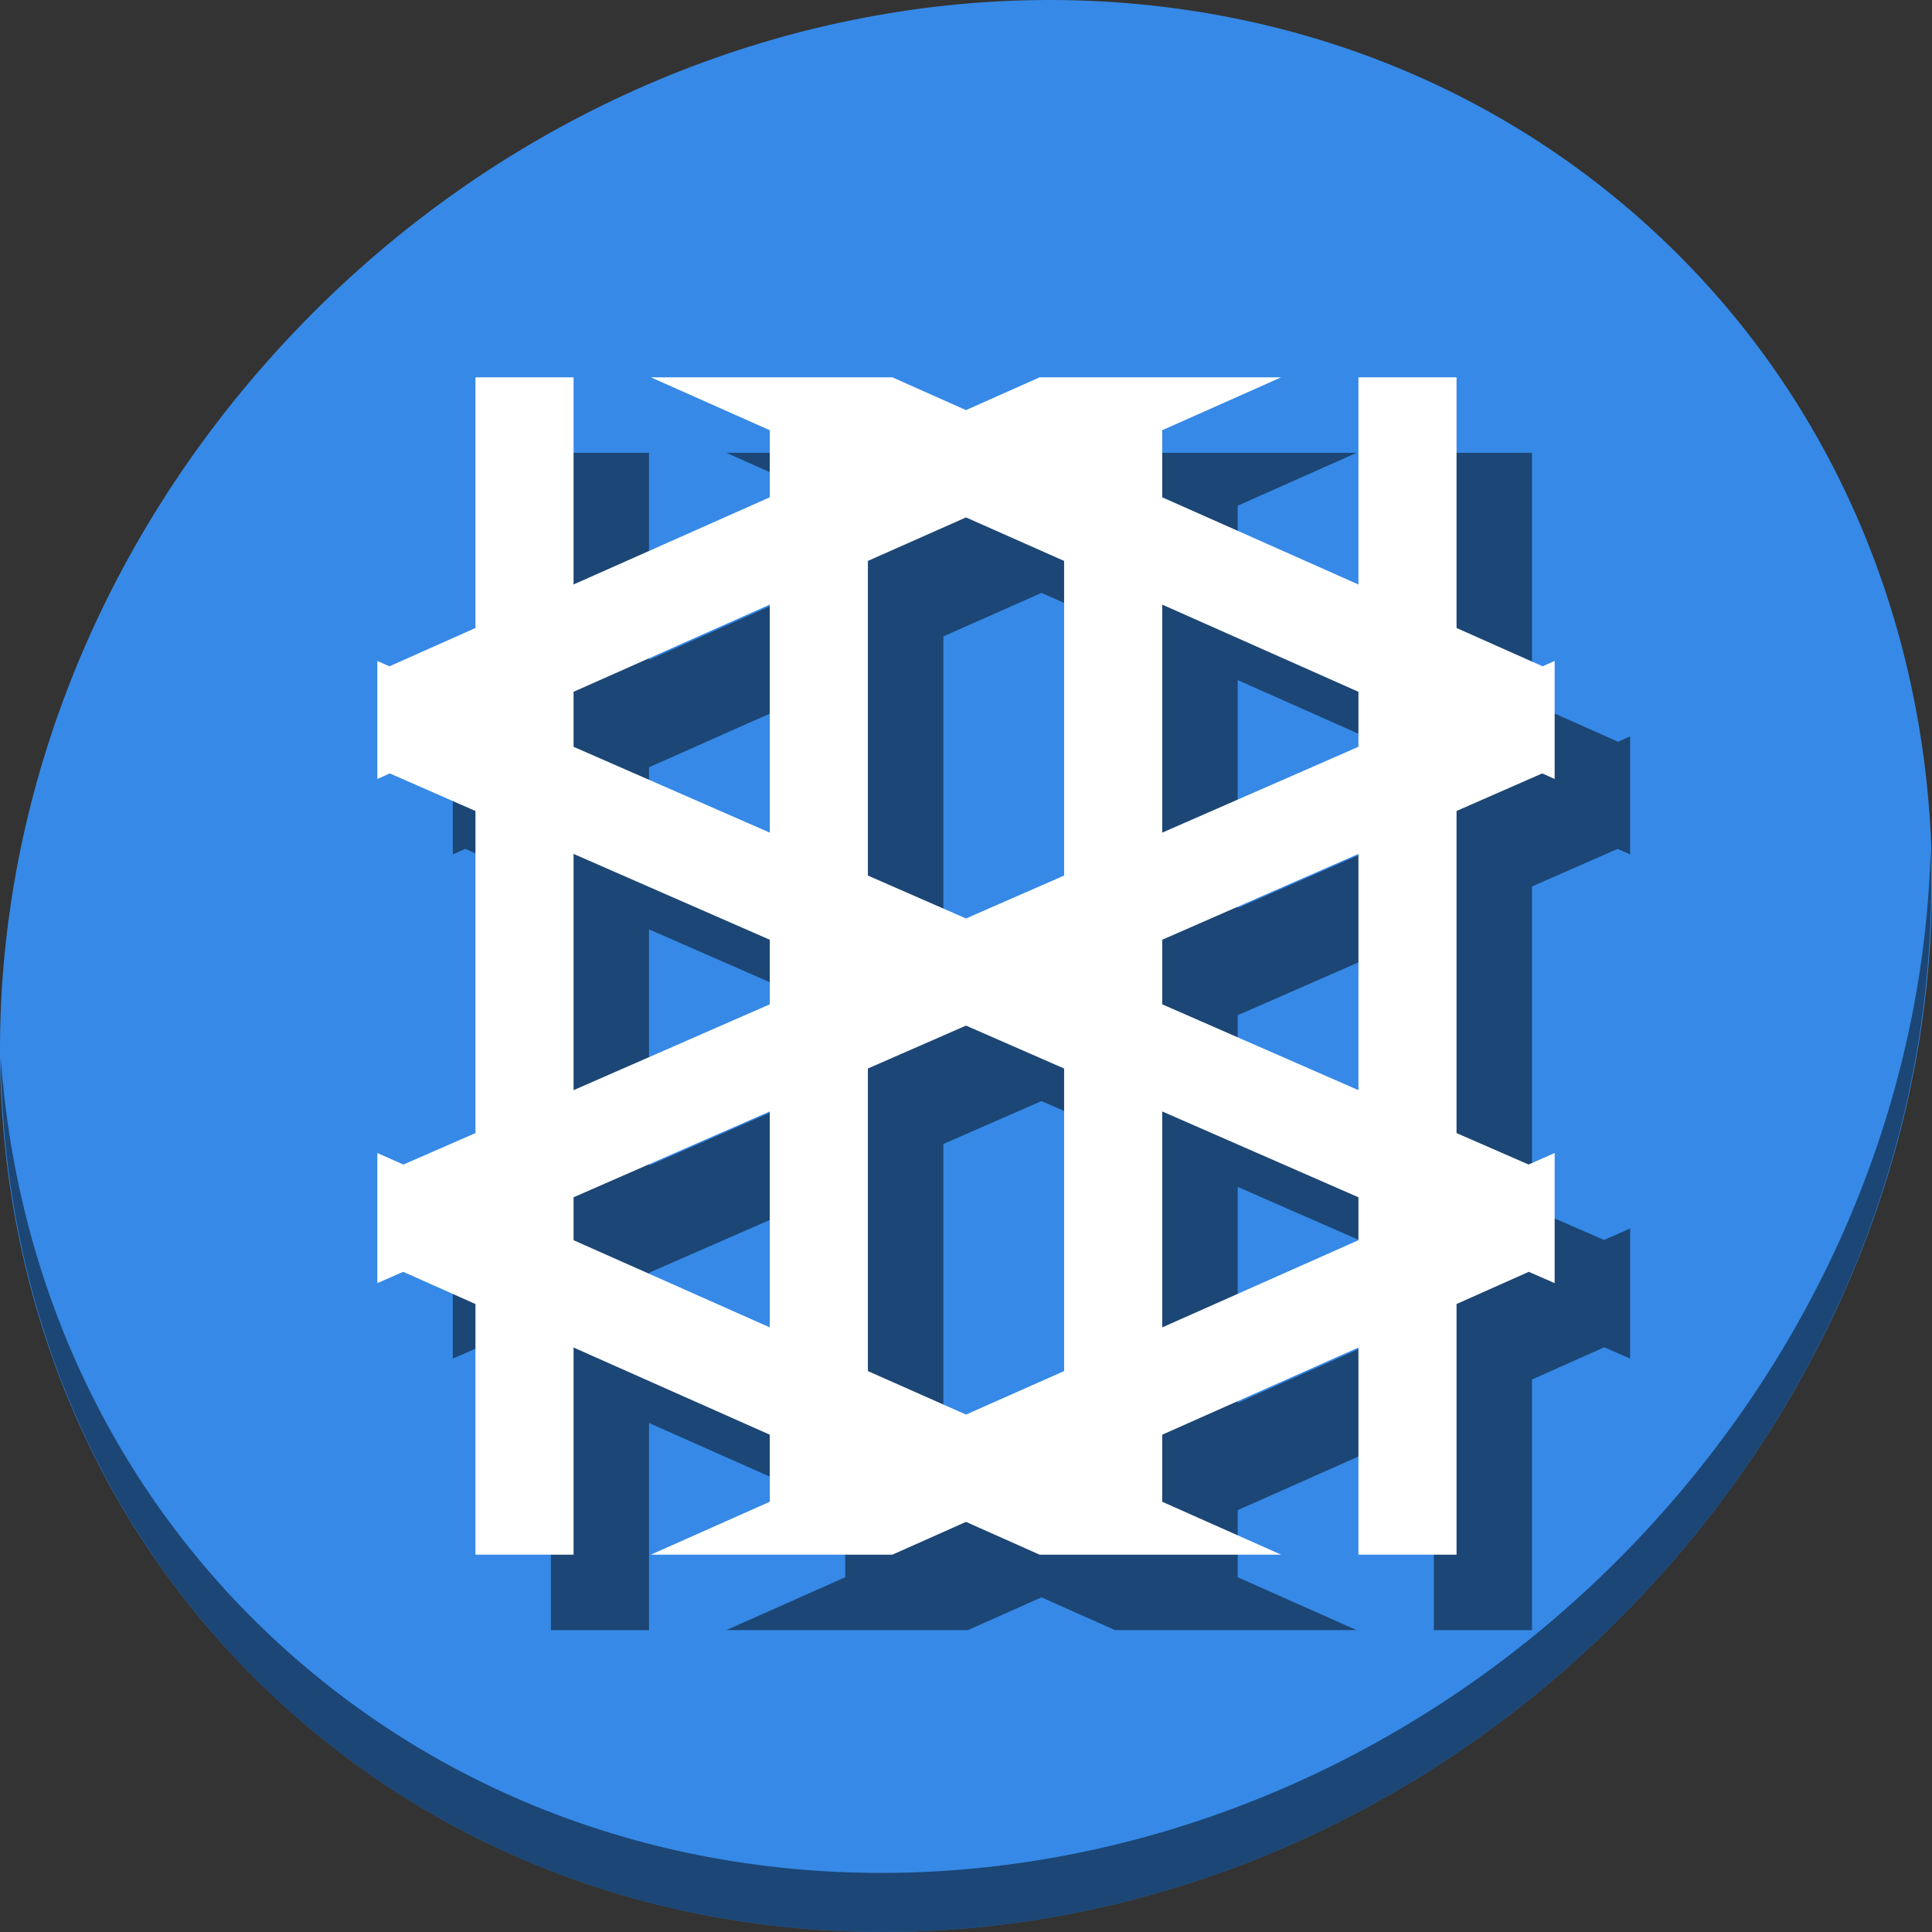<?xml version="1.0" encoding="UTF-8" standalone="no"?>
<svg
   xmlns:dc="http://purl.org/dc/elements/1.1/"
   xmlns:cc="http://creativecommons.org/ns#"
   xmlns:rdf="http://www.w3.org/1999/02/22-rdf-syntax-ns#"
   xmlns:svg="http://www.w3.org/2000/svg"
   xmlns="http://www.w3.org/2000/svg"
   xmlns:sodipodi="http://sodipodi.sourceforge.net/DTD/sodipodi-0.dtd"
   xmlns:inkscape="http://www.inkscape.org/namespaces/inkscape"
   viewBox="0 0 64 64"
   version="1.1"
   id="svg6"
   sodipodi:docname="grid-axonometric.svg"
   width="64"
   height="64"
   inkscape:version="0.92.2 5c3e80d, 2017-08-06">
  <rect x="0" y="0" width="64" height="64" fill="#333333" stroke="none"/>
  <sodipodi:namedview
     pagecolor="#ffffff"
     bordercolor="#666666"
     borderopacity="1"
     objecttolerance="10"
     gridtolerance="10"
     guidetolerance="10"
     inkscape:pageopacity="0"
     inkscape:pageshadow="2"
     inkscape:window-width="1366"
     inkscape:window-height="717"
     id="namedview8"
     showgrid="false"
     inkscape:zoom="0.4609375"
     inkscape:cx="174.52393"
     inkscape:cy="182.4871"
     inkscape:window-x="0"
     inkscape:window-y="24"
     inkscape:window-maximized="1"
     inkscape:current-layer="svg6" />
  <defs
     id="defs3051">
    <style
       type="text/css"
       id="current-color-scheme">
      .ColorScheme-Text {
        color:#4d4d4d;
      }
      </style>
  </defs>
  <g
     id="g841"
     transform="matrix(0.125,0,0,0.125,-1.5518194e-7,56)">
    <path
       id="path850"
       d="m 432.913,-391.526 c 102.193,88.575 105.827,249.7 8.117,359.899 C 343.32,78.572 181.28,96.101 79.087,7.526 -23.106,-81.049 -26.74,-242.174 70.97,-352.373 168.68,-462.572 330.72,-480.101 432.913,-391.526 Z"
       inkscape:connector-curvature="0"
       style="fill:#3689e6;fill-opacity:1;stroke-width:11.11" />
    <path
       id="path852"
       d="m 511.636,-223.096 c -1.551,61.312 -25.161,124.155 -70.966,175.814 C 342.959,62.917 180.919,80.446 78.726,-8.129 30.827,-49.644 4.497,-107.077 0.194,-167.771 0.799,-101.415 27.117,-37.518 79.079,7.519 181.272,96.094 343.32,78.556 441.022,-31.634 490.727,-87.692 514.027,-156.925 511.636,-223.096 Z"
       inkscape:connector-curvature="0"
       style="opacity:1;fill:#000000;fill-opacity:0.49;stroke-width:11.11" />
    <path
       style="color:#4d4d4d;fill:#000000;fill-opacity:0.49;stroke:none;stroke-width:26"
       d="m 146,-327.999 v 66.422 L 123.199,-251.421 120,-252.843 v 2.844 25.543 2.895 l 3.301,-1.473 22.699,9.953 v 85.363 l -19.094,8.328 -1.625,-0.711 L 120,-122.437 v 28.437 6.043 l 6.855,-2.996 19.144,8.531 V -16 h 26 v -54.894 l 52,23.105 v 17.773 l -31.281,13.914 -0.203,0.101 h 63.984 l 19.5,-8.684 19.5,8.684 h 63.984 l -0.203,-0.101 -31.281,-13.914 V -47.789 l 52,-23.105 V -16 h 26 v -66.422 l 19.144,-8.531 6.855,2.996 v -6.043 -22.344 -6.094 l -5.281,2.336 -1.625,0.711 -19.094,-8.328 v -85.363 l 22.699,-9.953 3.301,1.473 v -2.895 -28.387 l -3.199,1.422 -22.801,-10.156 v -66.422 h -26 v 54.894 l -52,-23.105 v -17.773 l 31.281,-13.914 0.203,-0.101 H 295.499 l -19.5,8.684 -19.5,-8.684 h -63.984 l 0.203,0.101 31.281,13.914 v 17.773 l -52,23.105 v -54.894 z m 130,37.121 26,11.527 v 83.383 l -26,11.375 -26,-11.375 v -83.383 z m -52,23.105 v 60.43 L 172,-230.093 v -14.574 z m 104,0 52,23.105 v 14.574 l -52,22.75 z m -156,66.066 52,22.75 v 17.113 l -52,22.75 z m 208,0 v 62.613 l -52,-22.75 v -17.113 z m -104,45.5 26,11.375 v 80.183 l -26,11.527 -26,-11.527 v -80.183 z m -52,22.75 v 57.23 L 172,-99.332 v -11.375 z m 104,0 52,22.75 v 11.375 l -52,23.105 z"
       class="ColorScheme-Text"
       id="path835"
       inkscape:connector-curvature="0" />
    <path
       inkscape:connector-curvature="0"
       id="path4"
       class="ColorScheme-Text"
       d="m 126,-347.999 v 66.422 L 103.199,-271.421 100,-272.843 v 2.844 25.543 2.895 l 3.301,-1.473 22.699,9.953 v 85.363 l -19.094,8.328 -1.625,-0.711 L 100,-142.437 v 28.437 6.043 l 6.855,-2.996 19.144,8.531 V -36 h 26 v -54.894 l 52,23.105 v 17.773 l -31.281,13.914 -0.203,0.101 h 63.984 l 19.5,-8.684 19.5,8.684 h 63.984 l -0.203,-0.101 -31.281,-13.914 V -67.789 l 52,-23.105 V -36 h 26 v -66.422 l 19.144,-8.531 6.855,2.996 v -6.043 -22.344 -6.094 l -5.281,2.336 -1.625,0.711 -19.094,-8.328 v -85.363 l 22.699,-9.953 3.301,1.473 v -2.895 -28.387 l -3.199,1.422 -22.801,-10.156 v -66.422 h -26 v 54.894 l -52,-23.105 v -17.773 l 31.281,-13.914 0.203,-0.101 H 275.499 l -19.5,8.684 -19.5,-8.684 h -63.984 l 0.203,0.101 31.281,13.914 v 17.773 l -52,23.105 v -54.894 z m 130,37.121 26,11.527 v 83.383 l -26,11.375 -26,-11.375 v -83.383 z m -52,23.105 v 60.43 L 152,-250.093 v -14.574 z m 104,0 52,23.105 v 14.574 l -52,22.75 z m -156,66.066 52,22.75 v 17.113 l -52,22.75 z m 208,0 v 62.613 l -52,-22.75 v -17.113 z m -104,45.5 26,11.375 v 80.183 l -26,11.527 -26,-11.527 v -80.183 z m -52,22.75 v 57.23 L 152,-119.332 v -11.375 z m 104,0 52,22.75 v 11.375 l -52,23.105 z"
       style="color:#4d4d4d;fill:#ffffff;fill-opacity:1;stroke:none;stroke-width:26" />
  </g>
</svg>
